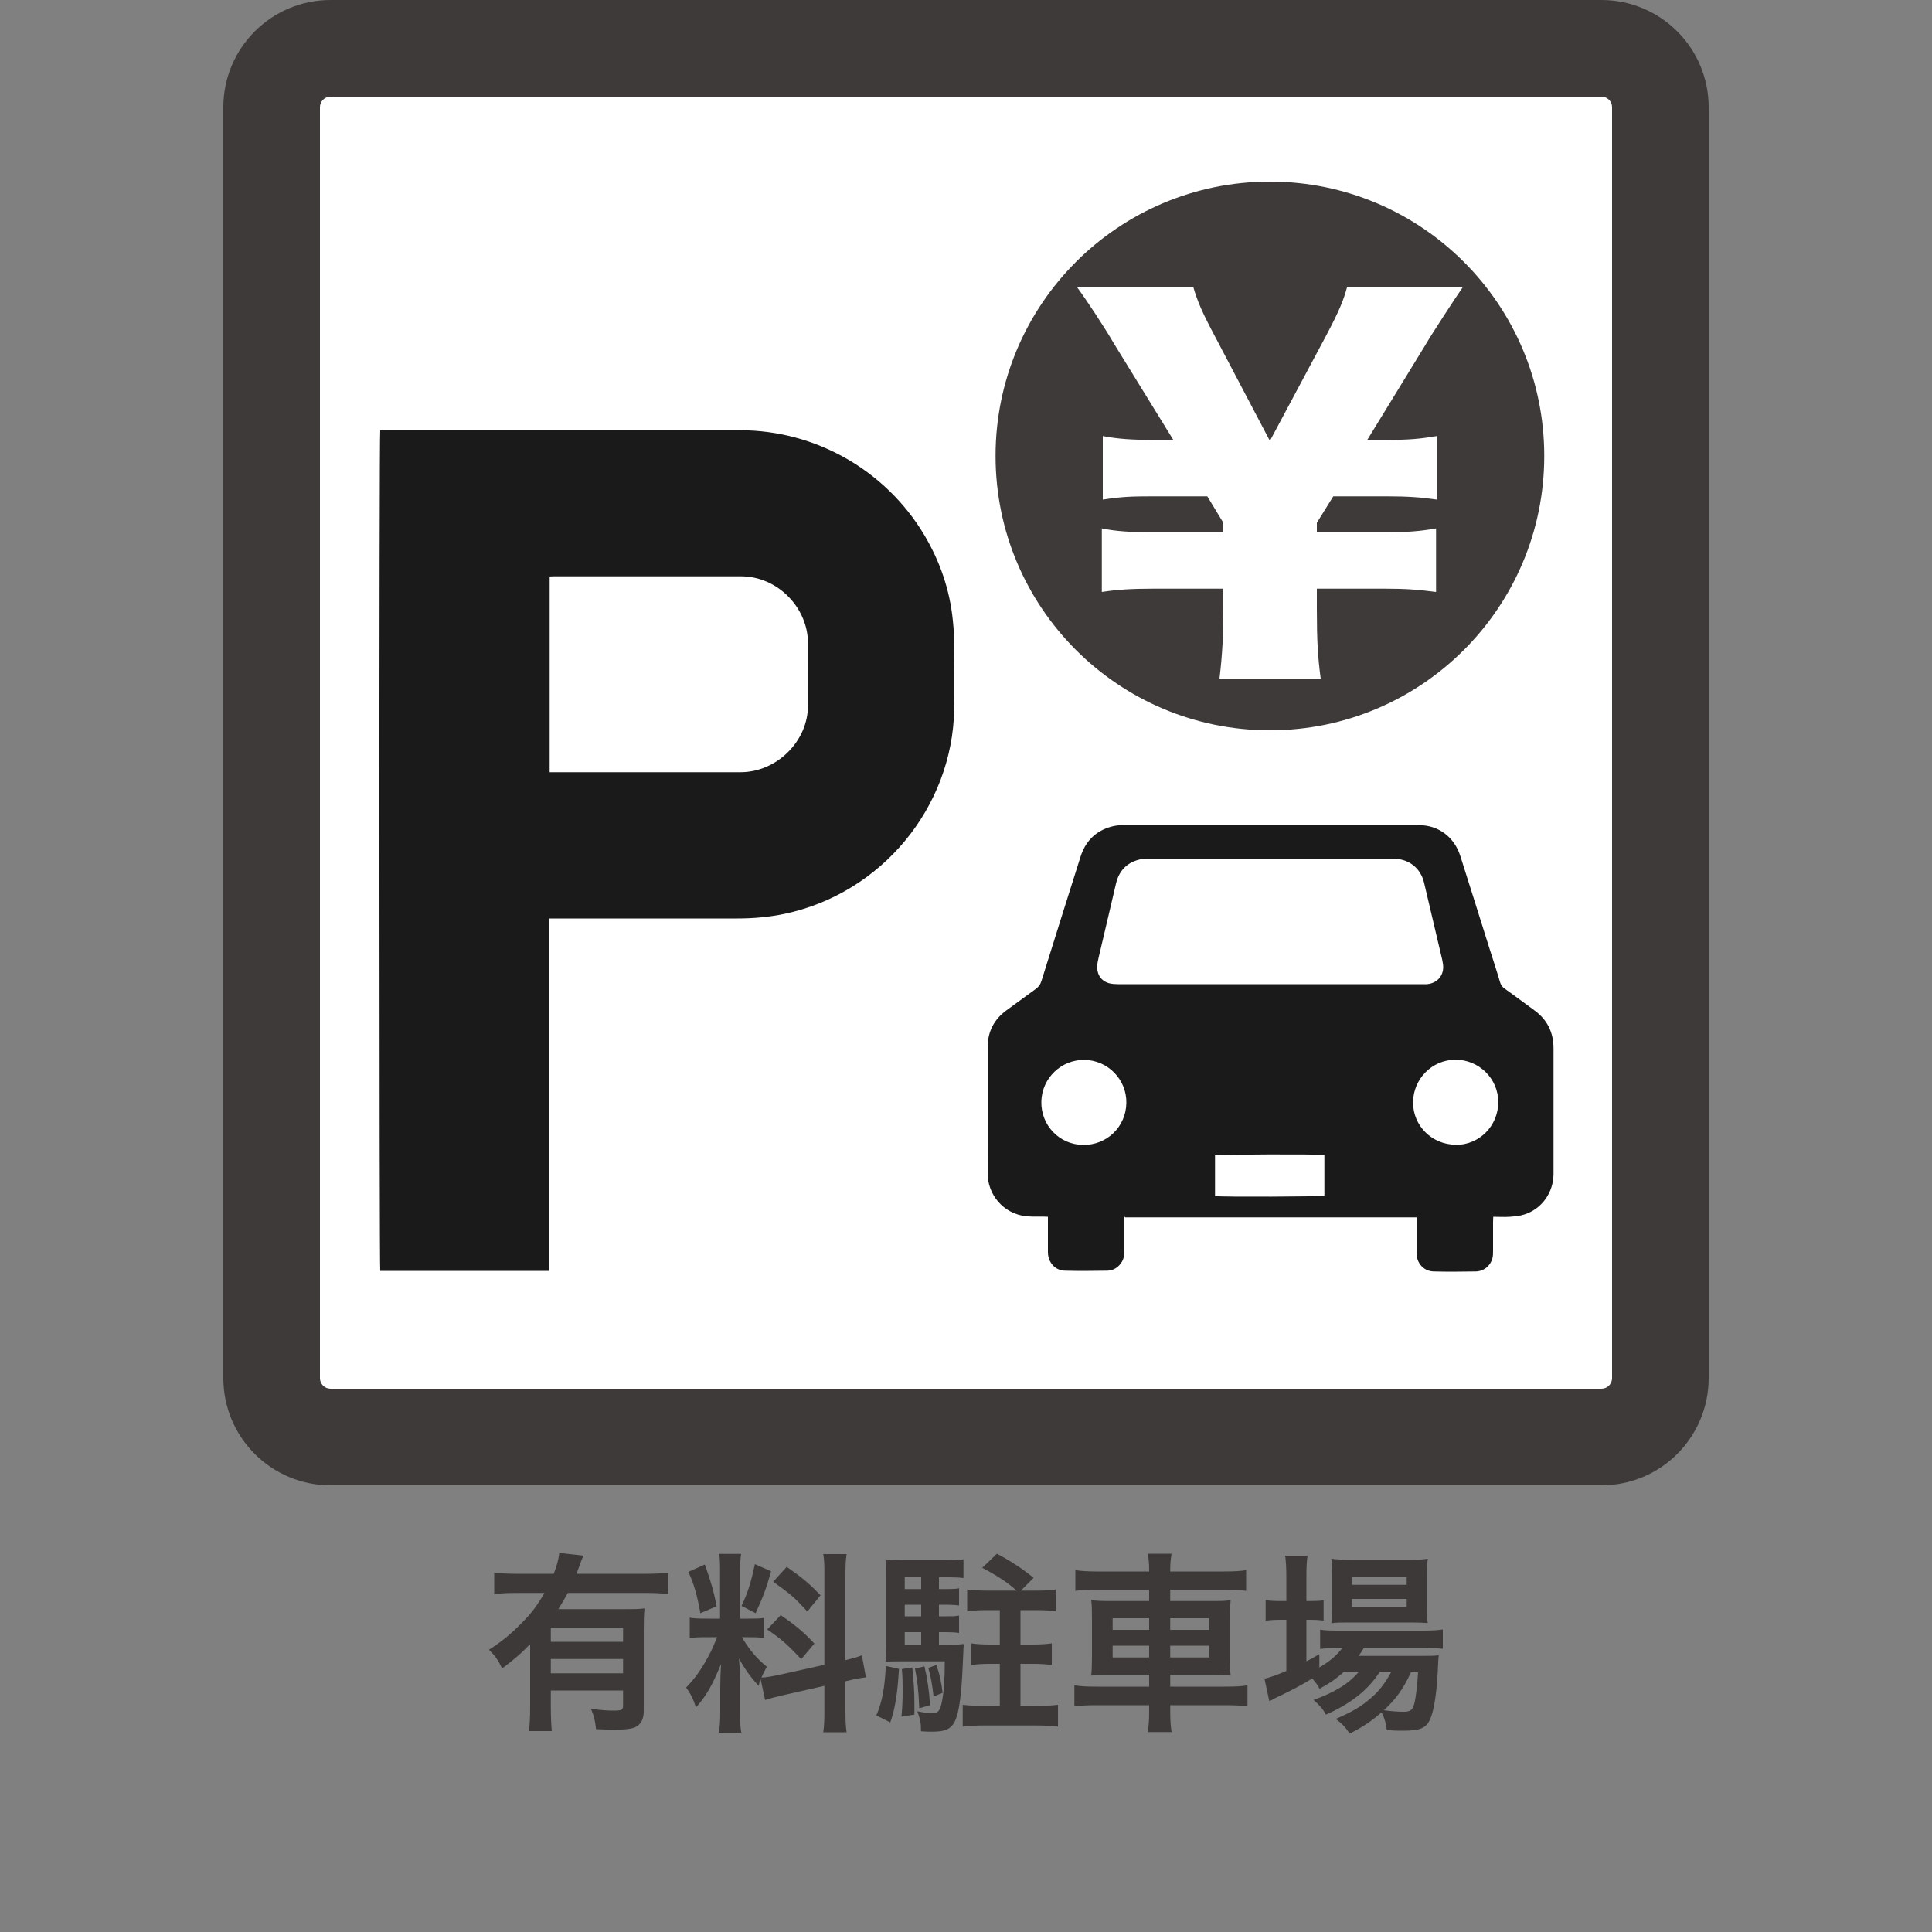 <?xml version="1.0" encoding="UTF-8"?>
<svg id="_レイヤー_1" data-name="レイヤー 1" xmlns="http://www.w3.org/2000/svg" viewBox="0 0 100 100">
  <rect x="0" y="0" width="100" height="100" fill="#808080" stroke="none"/>
  <defs>
    <style>
      .cls-1 {
        fill: #fff;
      }

      .cls-2 {
        fill: #3e3a39;
      }

      .cls-3 {
        fill: #1a1a1a;
      }

      .cls-4 {
        fill: #3d3939;
      }
    </style>
  </defs>
  <g>
    <g>
      <path class="cls-1" d="M17.11,2.5H82.89c1.68,0,3.05,1.36,3.05,3.05V71.33c0,1.68-1.36,3.05-3.05,3.05H17.11c-1.68,0-3.04-1.36-3.04-3.04V5.54c0-1.68,1.36-3.04,3.04-3.04Z"/>
      <path class="cls-2" d="M82.89,5c.3,0,.55,.24,.55,.55V71.33c0,.3-.24,.55-.55,.55H17.11c-.3,0-.55-.24-.55-.55V5.55c0-.3,.24-.55,.55-.55H82.89M82.89,0H17.11C14.05,0,11.56,2.48,11.56,5.55V71.33c0,3.06,2.48,5.55,5.55,5.55H82.89c3.06,0,5.55-2.48,5.55-5.55V5.55C88.44,2.48,85.95,0,82.89,0h0Z"/>
    </g>
    <g>
      <path class="cls-3" d="M28.42,47.54v18.24c-2.93,0-5.83,0-8.74,0-.05-.16-.06-43.25,0-43.51,.1,0,.2,0,.31,0,6.11,0,12.21,0,18.32,0,3.9,0,7.51,2.07,9.5,5.37,.83,1.38,1.35,2.87,1.51,4.48,.04,.4,.07,.8,.07,1.19,0,1.13,.02,2.26,0,3.39-.09,5.11-3.77,9.54-8.78,10.6-.81,.17-1.62,.24-2.45,.24-3.18,0-6.36,0-9.54,0-.05,0-.1,0-.19,0Zm.02-7.57c.1,0,.19,0,.28,0,3.2,0,6.41,0,9.61,0,1.88,0,3.51-1.62,3.49-3.48,0-1.06-.01-2.11,0-3.17,.02-1.84-1.56-3.5-3.48-3.49-.47,0-.95,0-1.42,0-2.74,0-5.47,0-8.21,0-.09,0-.17,0-.26,.01v10.13Z"/>
      <path class="cls-3" d="M58.19,62.97c0,.61,0,1.2,0,1.78,0,.1,0,.2-.02,.3-.09,.4-.44,.71-.85,.72-.73,.01-1.47,.02-2.2,0-.5-.01-.87-.42-.88-.94,0-.52,0-1.03,0-1.55,0-.09,0-.18,0-.3-.1,0-.19-.01-.27-.01-.29,0-.59,.01-.87-.02-1.18-.13-2-1.14-1.98-2.26,.01-1.12,0-2.24,0-3.35,0-1.04,0-2.09,0-3.13,0-.81,.33-1.45,.98-1.92,.49-.36,.98-.72,1.48-1.08,.17-.12,.27-.25,.33-.45,.66-2.13,1.34-4.26,2.01-6.39,.25-.81,.77-1.35,1.59-1.58,.18-.05,.38-.08,.57-.08,5.12,0,10.24,0,15.37,0,1.01,0,1.83,.62,2.14,1.61,.51,1.6,1.01,3.2,1.51,4.79,.18,.57,.37,1.14,.54,1.72,.04,.14,.11,.25,.24,.34,.51,.36,1.01,.74,1.52,1.11,.68,.49,1.01,1.14,1.01,1.99,0,2.16,0,4.32,0,6.48,0,.97-.6,1.82-1.51,2.11-.24,.08-.5,.1-.76,.12-.27,.02-.55,0-.85,0,0,.1-.01,.18-.01,.26,0,.49,0,.98,0,1.48,0,.13,0,.27-.03,.4-.1,.39-.44,.68-.86,.69-.73,.01-1.45,.02-2.18,0-.51-.01-.88-.42-.89-.93,0-.53,0-1.05,0-1.58,0-.09,0-.18,0-.29h-15.07Zm7.53-12.03c2.62,0,5.24,0,7.86,0,.09,0,.18,0,.28,0,.58-.05,.93-.52,.82-1.09-.01-.06-.02-.11-.03-.17-.31-1.33-.63-2.66-.94-3.99-.18-.76-.79-1.24-1.57-1.24-4.27,0-8.54,0-12.81,0-.09,0-.18,0-.27,.02-.71,.15-1.14,.58-1.3,1.28-.29,1.27-.6,2.53-.89,3.79-.04,.17-.08,.34-.08,.52,0,.42,.24,.74,.65,.84,.14,.03,.28,.04,.42,.04,2.63,0,5.25,0,7.88,0Zm9.63,8.32c1.23,0,2.2-.99,2.2-2.22,0-1.21-1-2.19-2.21-2.19-1.22,0-2.2,1-2.2,2.22,0,1.21,.99,2.18,2.21,2.18Zm-17.05-2.17c.02-1.21-.95-2.21-2.16-2.23-1.21-.02-2.21,.94-2.24,2.15-.03,1.23,.93,2.24,2.16,2.25,1.23,.02,2.22-.94,2.24-2.17Zm4.59,4.82c.4,.05,5.49,.03,5.66-.02v-2.11c-.44-.05-5.48-.03-5.66,.02v2.11Z"/>
    </g>
    <circle class="cls-2" cx="65.73" cy="23.6" r="14.2"/>
    <path class="cls-1" d="M63.12,35.13c.15-1.27,.2-2.24,.2-3.61v-1.05h-3.66c-1.12,0-1.85,.05-2.63,.17v-3.29c.73,.15,1.49,.2,2.63,.2h3.66v-.49l-.83-1.37h-2.78c-1.17,0-1.66,.02-2.63,.17v-3.29c.78,.15,1.49,.2,2.63,.2h1.02l-3.05-4.95c-.51-.88-1.46-2.32-1.95-2.98h6.03c.22,.76,.46,1.32,1.12,2.56l2.85,5.42,2.88-5.39c.71-1.34,.93-1.88,1.12-2.59h6c-.44,.63-1.71,2.59-1.93,2.98l-3.03,4.95h1c1.15,0,1.71-.05,2.61-.2v3.29c-.81-.12-1.51-.17-2.61-.17h-2.76l-.85,1.37v.49h3.56c1.1,0,1.78-.05,2.61-.2v3.29c-.93-.12-1.54-.17-2.61-.17h-3.56v1.05c0,1.63,.05,2.49,.2,3.61h-5.25Z"/>
  </g>
  <g>
    <path class="cls-4" d="M27.44,85.1c-.53,.54-.73,.71-1.45,1.26-.21-.44-.36-.65-.68-.97,.67-.43,1.14-.82,1.68-1.37,.51-.51,.82-.92,1.19-1.57h-1.41c-.49,0-.85,.02-1.19,.06v-1.11c.35,.04,.7,.06,1.2,.06h1.88c.16-.41,.25-.75,.29-1.08l1.25,.14c-.07,.15-.09,.19-.22,.56-.04,.12-.06,.17-.14,.38h3.57c.49,0,.84-.02,1.17-.06v1.11c-.33-.04-.7-.06-1.17-.06h-4.02c-.18,.33-.3,.53-.49,.84h3.42c.5,0,.75,0,1.04-.04-.03,.31-.04,.63-.04,1.14v4.17c0,.39-.12,.65-.38,.81-.19,.11-.56,.16-1.17,.16-.23,0-.42-.01-.92-.03-.05-.45-.1-.67-.26-1.05,.56,.07,.85,.09,1.16,.09,.44,0,.5-.04,.5-.28v-.76h-3.74v.85c0,.54,.02,.89,.05,1.25h-1.18c.04-.36,.06-.75,.06-1.26v-3.24Zm4.81-.85h-3.74v.73h3.74v-.73Zm-3.74,1.62v.74h3.74v-.74h-3.74Z"/>
    <path class="cls-4" d="M39.37,86.92c-.05,.13-.06,.18-.11,.34-.42-.47-.7-.86-1.01-1.41,.05,.68,.06,.82,.06,1.14v1.65c0,.48,0,.74,.06,1.04h-1.16c.05-.32,.07-.62,.07-1.06v-1.29c0-.4,.02-.87,.04-1.2-.45,1.1-.77,1.66-1.3,2.25-.11-.39-.29-.75-.51-1.03,.42-.43,.74-.87,1.08-1.48,.21-.37,.25-.47,.53-1.13h-.52c-.44,0-.66,.01-.9,.05v-1.06c.23,.04,.44,.05,.9,.05h.67v-2.37c0-.45,0-.74-.05-.98h1.14c-.04,.26-.05,.49-.05,.97v2.38h.47c.38,0,.55,0,.77-.04v1.04c-.24-.03-.44-.04-.79-.04h-.36c.37,.63,.74,1.08,1.29,1.53-.14,.25-.18,.34-.28,.56,.23,0,.58-.07,.92-.14l2.34-.52v-4.57c0-.58,0-.85-.06-1.16h1.21c-.05,.33-.06,.6-.06,1.15v4.34c.41-.1,.59-.15,.85-.25l.21,1.14c-.27,.03-.55,.08-.96,.18l-.1,.02v1.46c0,.56,.01,.86,.06,1.18h-1.21c.05-.34,.06-.58,.06-1.19v-1.21l-2.12,.48c-.44,.1-.73,.18-.95,.25l-.23-1.07Zm-2.89-5.94c.32,.89,.47,1.4,.61,2.16l-.84,.36c-.16-.92-.34-1.54-.62-2.14l.85-.38Zm3.43,.35c-.26,.92-.39,1.27-.8,2.17l-.73-.38c.32-.67,.49-1.19,.69-2.16l.84,.37Zm.5,2.27c.79,.54,1.22,.91,1.74,1.47l-.68,.81c-.7-.75-1.04-1.05-1.76-1.54l.7-.74Zm.31-2.5c.86,.6,1.18,.88,1.75,1.47l-.68,.84c-.74-.79-.79-.83-1.77-1.54l.7-.77Z"/>
    <path class="cls-4" d="M46.53,86.38c-.07,1.24-.2,2.08-.45,2.77l-.72-.36c.3-.71,.43-1.39,.49-2.56l.68,.15Zm2.07-1.25h.5c.41,0,.59-.01,.79-.04-.02,.15-.02,.25-.04,.68-.05,1.37-.14,2.35-.28,2.9-.19,.75-.48,.96-1.32,.96-.16,0-.3,0-.58-.02,0-.41-.03-.61-.19-1.03,.32,.06,.58,.1,.75,.1,.33,0,.44-.13,.53-.64,.1-.51,.14-1.13,.14-2.05h-2.34c-.27,0-.46,0-.73,.03,.03-.31,.04-.65,.04-1.01v-3.31c0-.42,0-.65-.04-.99,.36,.04,.6,.05,1.01,.05h2c.47,0,.75-.02,1.03-.05v.97c-.23-.03-.46-.04-.75-.04h-.52v.61h.37c.29,0,.46,0,.67-.04v.89c-.22-.03-.4-.04-.67-.04h-.37v.6h.37c.33,0,.47,0,.67-.04v.9c-.22-.03-.4-.04-.67-.04h-.37v.65Zm-1.38,1.18c.07,.63,.11,1.27,.11,1.85,0,.13,0,.33,0,.59l-.67,.1c.05-.57,.06-.83,.06-1.36,0-.44,0-.63-.04-1.1l.55-.08Zm.46-4.67h-.85v.61h.85v-.61Zm0,1.42h-.85v.6h.85v-.6Zm-.85,1.42v.65h.85v-.65h-.85Zm1.02,1.77c.15,.65,.24,1.23,.29,2.01l-.56,.16c-.04-.94-.09-1.41-.22-2.05l.49-.12Zm.62-.07c.17,.51,.25,.86,.32,1.44l-.47,.19c-.06-.56-.13-.98-.27-1.48l.42-.15Zm4.15-3.85c-.47-.42-1.01-.78-1.78-1.18l.76-.73c.7,.37,1.3,.76,1.9,1.25l-.66,.66h.8c.43,0,.71-.02,1.01-.06v1.12c-.31-.03-.61-.05-1-.05h-.83v1.78h.63c.4,0,.7-.02,.99-.06v1.12c-.3-.04-.62-.06-.99-.06h-.63v2.18h.82c.39,0,.8-.02,1.12-.06v1.13c-.33-.04-.7-.06-1.12-.06h-2.69c-.44,0-.8,.02-1.12,.06v-1.13c.31,.04,.73,.06,1.12,.06h.8v-2.18h-.5c-.37,0-.7,.02-.99,.06v-1.12c.28,.04,.59,.06,.98,.06h.51v-1.78h-.68c-.41,0-.71,.02-1.01,.06v-1.13c.34,.04,.65,.06,1.01,.06h1.55Z"/>
    <path class="cls-4" d="M59.48,81.28c0-.33-.02-.56-.07-.86h1.23c-.05,.3-.07,.53-.07,.86v.06h2.77c.56,0,.88-.02,1.16-.07v1.07c-.33-.04-.68-.06-1.13-.06h-2.8v.59h2.02c.6,0,.83,0,1.11-.05-.03,.33-.04,.49-.04,1.02v1.87c0,.53,0,.69,.04,1.02-.3-.04-.53-.05-1.12-.05h-2.01v.62h2.85c.56,0,.87-.02,1.15-.07v1.09c-.32-.04-.64-.06-1.17-.06h-2.83v.26c0,.51,.02,.8,.07,1.13h-1.23c.05-.36,.07-.62,.07-1.13v-.26h-2.7c-.52,0-.87,.02-1.17,.06v-1.09c.29,.05,.61,.07,1.15,.07h2.72v-.62h-1.87c-.58,0-.84,0-1.13,.05,.03-.33,.04-.53,.04-1.02v-1.86c0-.49,0-.7-.04-1.03,.28,.04,.51,.05,1.1,.05h1.9v-.59h-2.69c-.44,0-.8,.02-1.13,.06v-1.07c.3,.05,.66,.07,1.16,.07h2.66v-.06Zm-1.89,2.48v.6h1.89v-.6h-1.89Zm0,1.42v.61h1.89v-.61h-1.89Zm5-.82v-.6h-2.02v.6h2.02Zm0,1.43v-.61h-2.02v.61h2.02Z"/>
    <path class="cls-4" d="M69.53,86.56c-.42,.37-.64,.52-1.23,.85-.12-.22-.17-.29-.38-.53-.57,.35-1.06,.61-1.99,1.05,0,0-.06,.04-.13,.08-.02,0-.06,.02-.1,.05l-.25-1.17c.27-.06,.63-.19,1.13-.4v-2.65h-.29c-.29,0-.52,.01-.78,.05v-1.07c.23,.04,.46,.05,.79,.05h.28v-1.24c0-.51-.02-.81-.06-1.11h1.16c-.05,.32-.06,.59-.06,1.12v1.23h.18c.33,0,.53-.01,.71-.04v1.05c-.24-.03-.43-.04-.7-.04h-.19v2.15c.27-.14,.35-.19,.67-.37v.69c.55-.33,.9-.63,1.19-1.01h-.22c-.42,0-.69,.02-.93,.05v-1c.23,.04,.49,.05,.94,.05h4.37c.48,0,.79-.02,1.04-.06v1c-.28-.03-.6-.04-1.03-.04h-3.06c-.09,.16-.14,.23-.27,.41h3.18c.49,0,.68,0,.97-.03-.02,.16-.03,.29-.04,.59-.05,1.26-.2,2.27-.41,2.72-.2,.46-.52,.59-1.4,.59-.27,0-.45,0-.84-.03-.04-.37-.12-.63-.27-.92-.54,.47-.96,.75-1.65,1.1-.22-.33-.38-.5-.72-.76,.88-.38,1.3-.63,1.82-1.08,.41-.35,.73-.76,1.04-1.33h-.6c-.61,.93-1.47,1.61-2.77,2.19-.17-.31-.32-.48-.64-.76,1.14-.42,1.8-.83,2.32-1.43h-.78Zm.3-2.58c-.39,0-.72,0-.92,.04,.03-.28,.04-.57,.04-.97v-1.46c0-.43-.01-.6-.04-.91,.31,.04,.54,.05,1.01,.05h2.91c.5,0,.78,0,1.07-.05-.03,.28-.04,.48-.04,.99v1.38c0,.44,0,.73,.04,.96-.21-.02-.51-.03-.91-.03h-3.16Zm.15-1.95h2.83v-.42h-2.83v.42Zm0,1.14h2.83v-.41h-2.83v.41Zm3.05,3.39c-.39,.85-.78,1.39-1.4,1.96,.41,.06,.74,.08,1.03,.08,.37,0,.48-.1,.57-.53,.07-.35,.12-.79,.17-1.51h-.37Z"/>
  </g>
</svg>